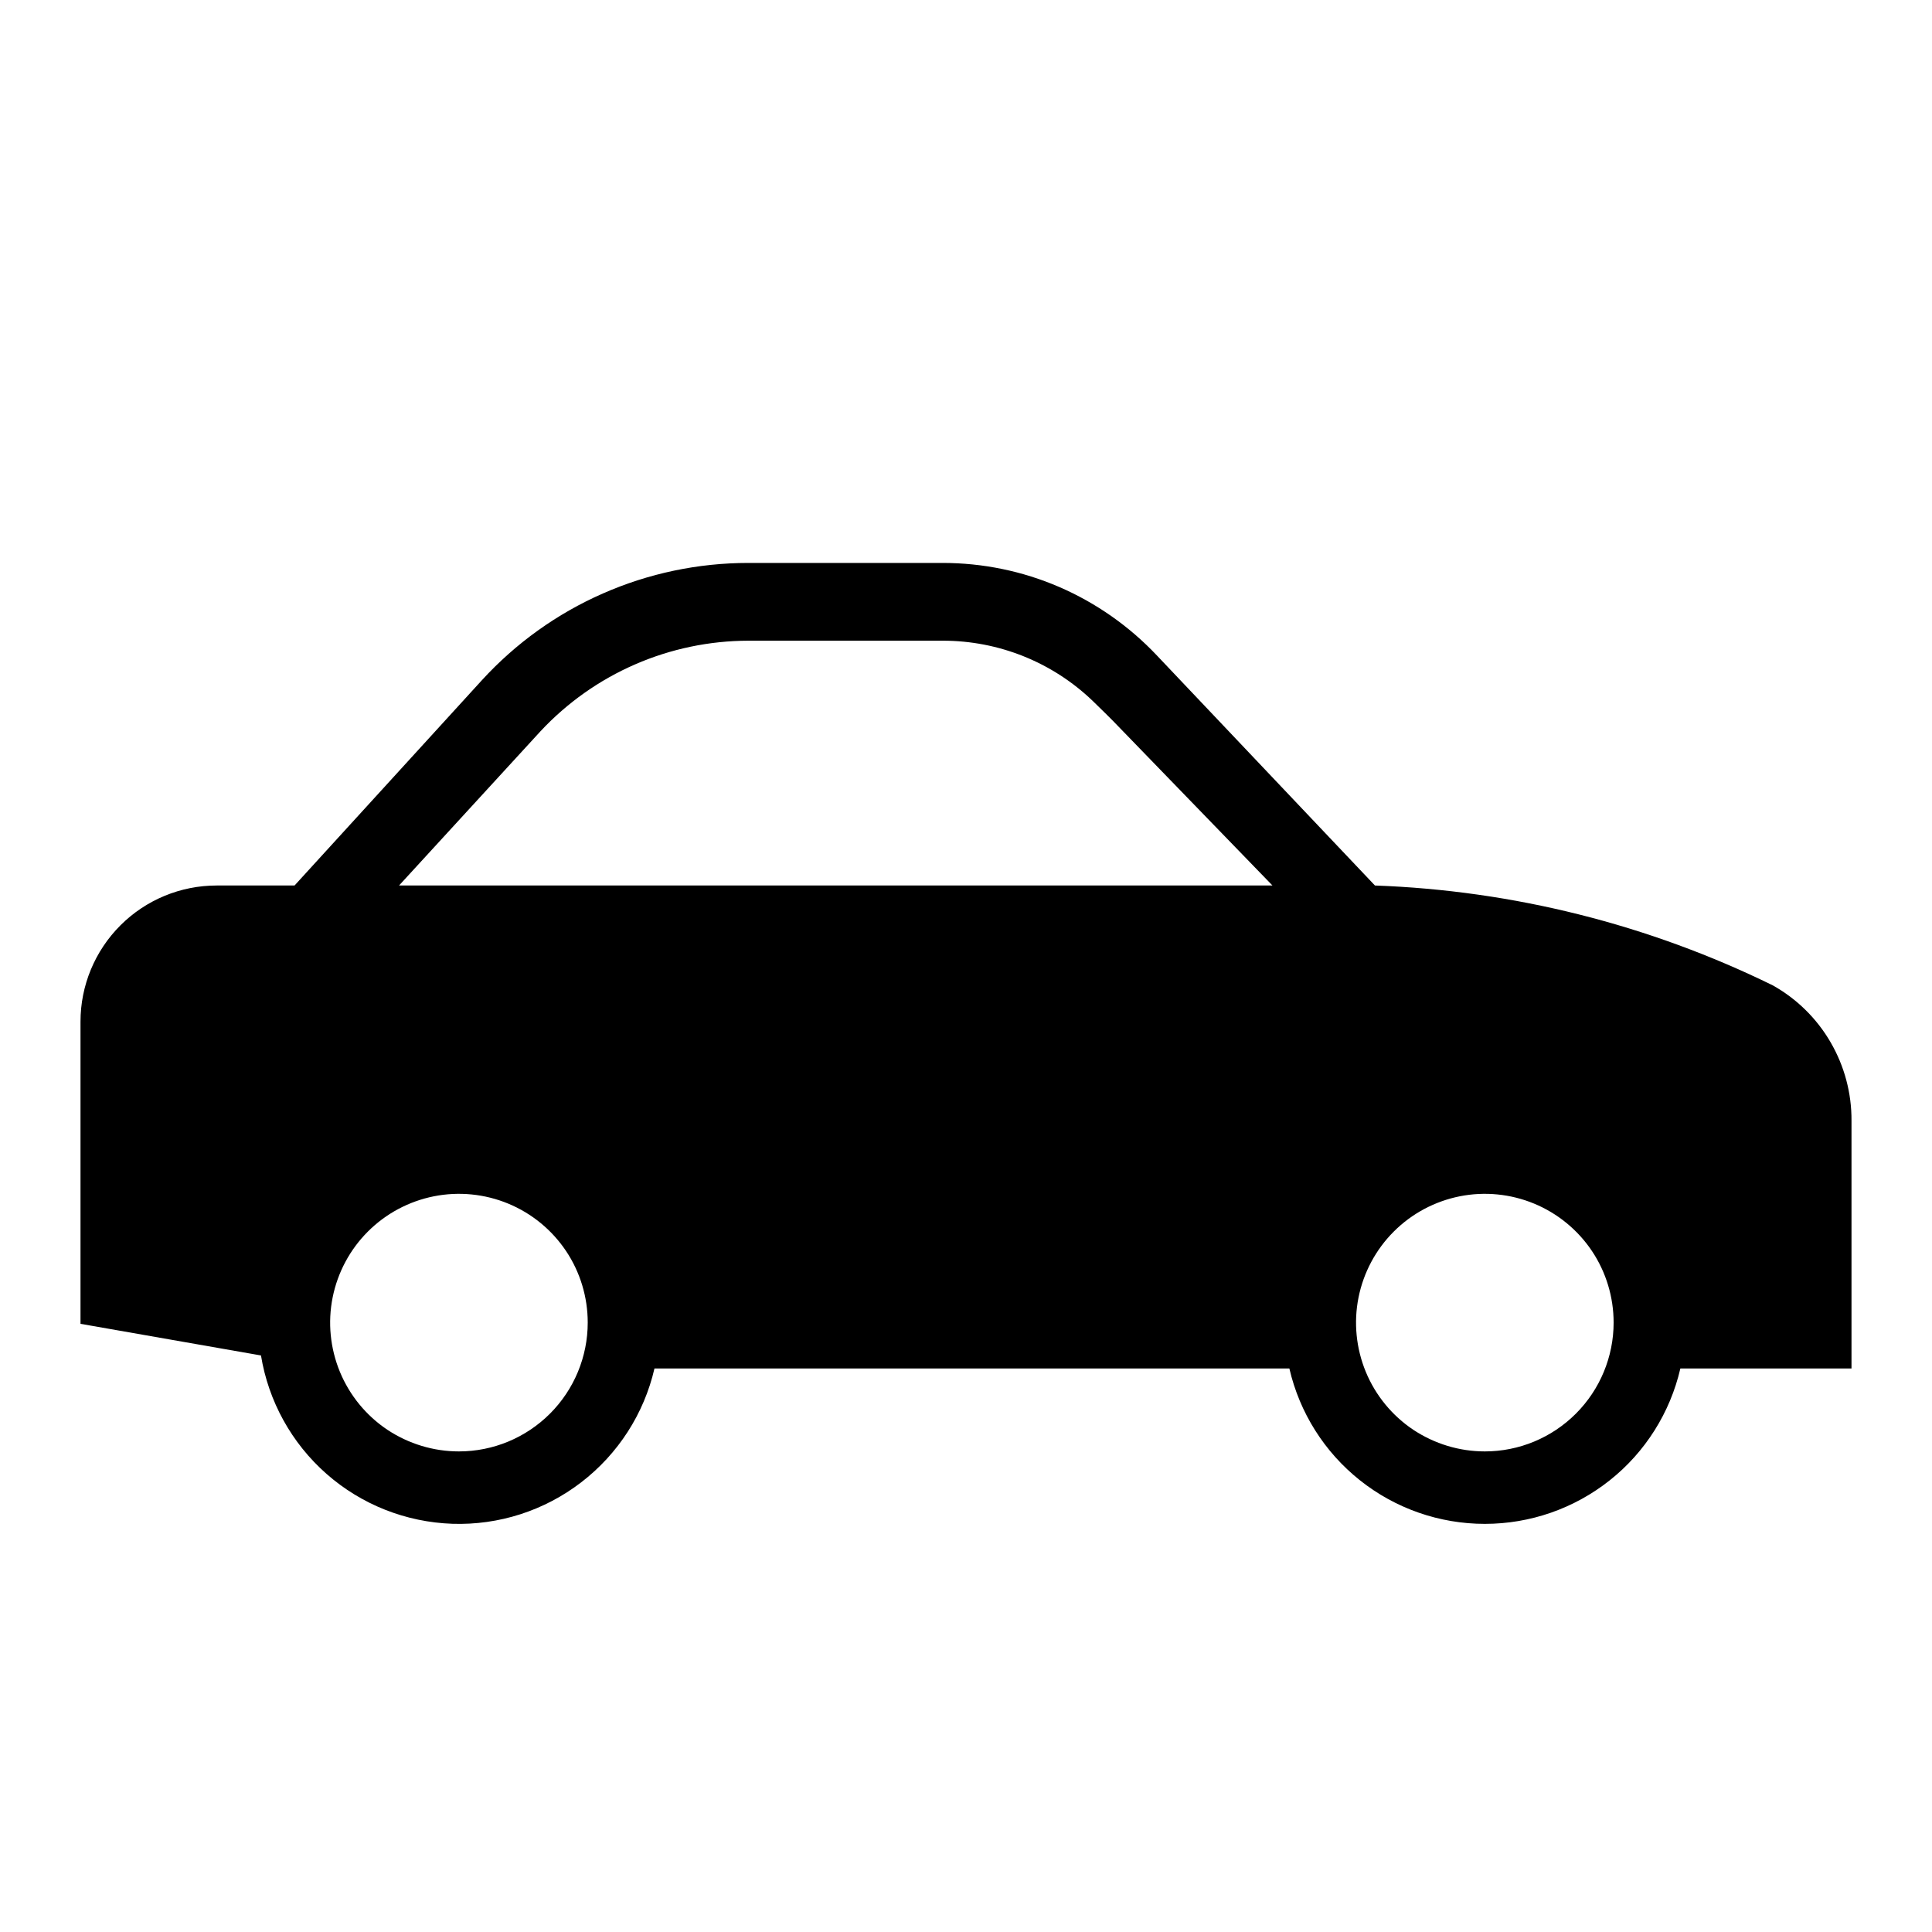 <svg width="24" height="24" viewBox="0 0 24 24" fill="none" xmlns="http://www.w3.org/2000/svg">
<path d="M23 13.921C23.002 13.579 22.912 13.243 22.74 12.947C22.568 12.651 22.32 12.407 22.021 12.24C20.479 11.484 18.796 11.062 17.08 11L14.37 8.141C14.028 7.779 13.616 7.49 13.159 7.292C12.701 7.094 12.208 6.993 11.71 6.993H9.296C8.674 6.993 8.058 7.122 7.488 7.373C6.919 7.623 6.407 7.99 5.987 8.449L3.659 11H2.692C2.243 11 1.813 11.178 1.496 11.495C1.178 11.813 1 12.243 1 12.691V16.445L3.242 16.838C3.335 17.408 3.623 17.928 4.056 18.309C4.49 18.691 5.042 18.909 5.62 18.929C6.197 18.948 6.762 18.766 7.22 18.414C7.678 18.062 8 17.563 8.13 17H16.017C16.144 17.549 16.453 18.039 16.894 18.389C17.335 18.74 17.882 18.93 18.445 18.93C19.009 18.93 19.555 18.74 19.997 18.389C20.438 18.039 20.747 17.549 20.874 17H23V13.921ZM5.701 18.03C5.385 18.03 5.076 17.936 4.812 17.761C4.549 17.585 4.344 17.335 4.223 17.043C4.102 16.75 4.07 16.428 4.132 16.118C4.194 15.808 4.346 15.523 4.57 15.299C4.794 15.075 5.079 14.923 5.389 14.861C5.7 14.799 6.021 14.831 6.314 14.952C6.606 15.073 6.856 15.278 7.032 15.541C7.208 15.804 7.301 16.114 7.301 16.43C7.301 16.854 7.132 17.261 6.832 17.561C6.532 17.861 6.126 18.03 5.701 18.03ZM4.957 11L6.716 9.082C7.047 8.728 7.446 8.446 7.89 8.253C8.333 8.06 8.812 7.96 9.296 7.959H11.71C12.405 7.958 13.073 8.226 13.574 8.707C13.601 8.731 13.858 8.985 13.882 9.013L15.807 11H4.957ZM18.445 18.03C18.129 18.03 17.82 17.936 17.556 17.761C17.293 17.585 17.088 17.335 16.967 17.043C16.846 16.75 16.814 16.428 16.876 16.118C16.938 15.808 17.09 15.523 17.314 15.299C17.538 15.075 17.823 14.923 18.133 14.861C18.444 14.799 18.765 14.831 19.058 14.952C19.35 15.073 19.6 15.278 19.776 15.541C19.952 15.804 20.045 16.114 20.045 16.43C20.045 16.854 19.876 17.261 19.576 17.561C19.276 17.861 18.87 18.03 18.445 18.03Z" fill="black"/>
</svg>
